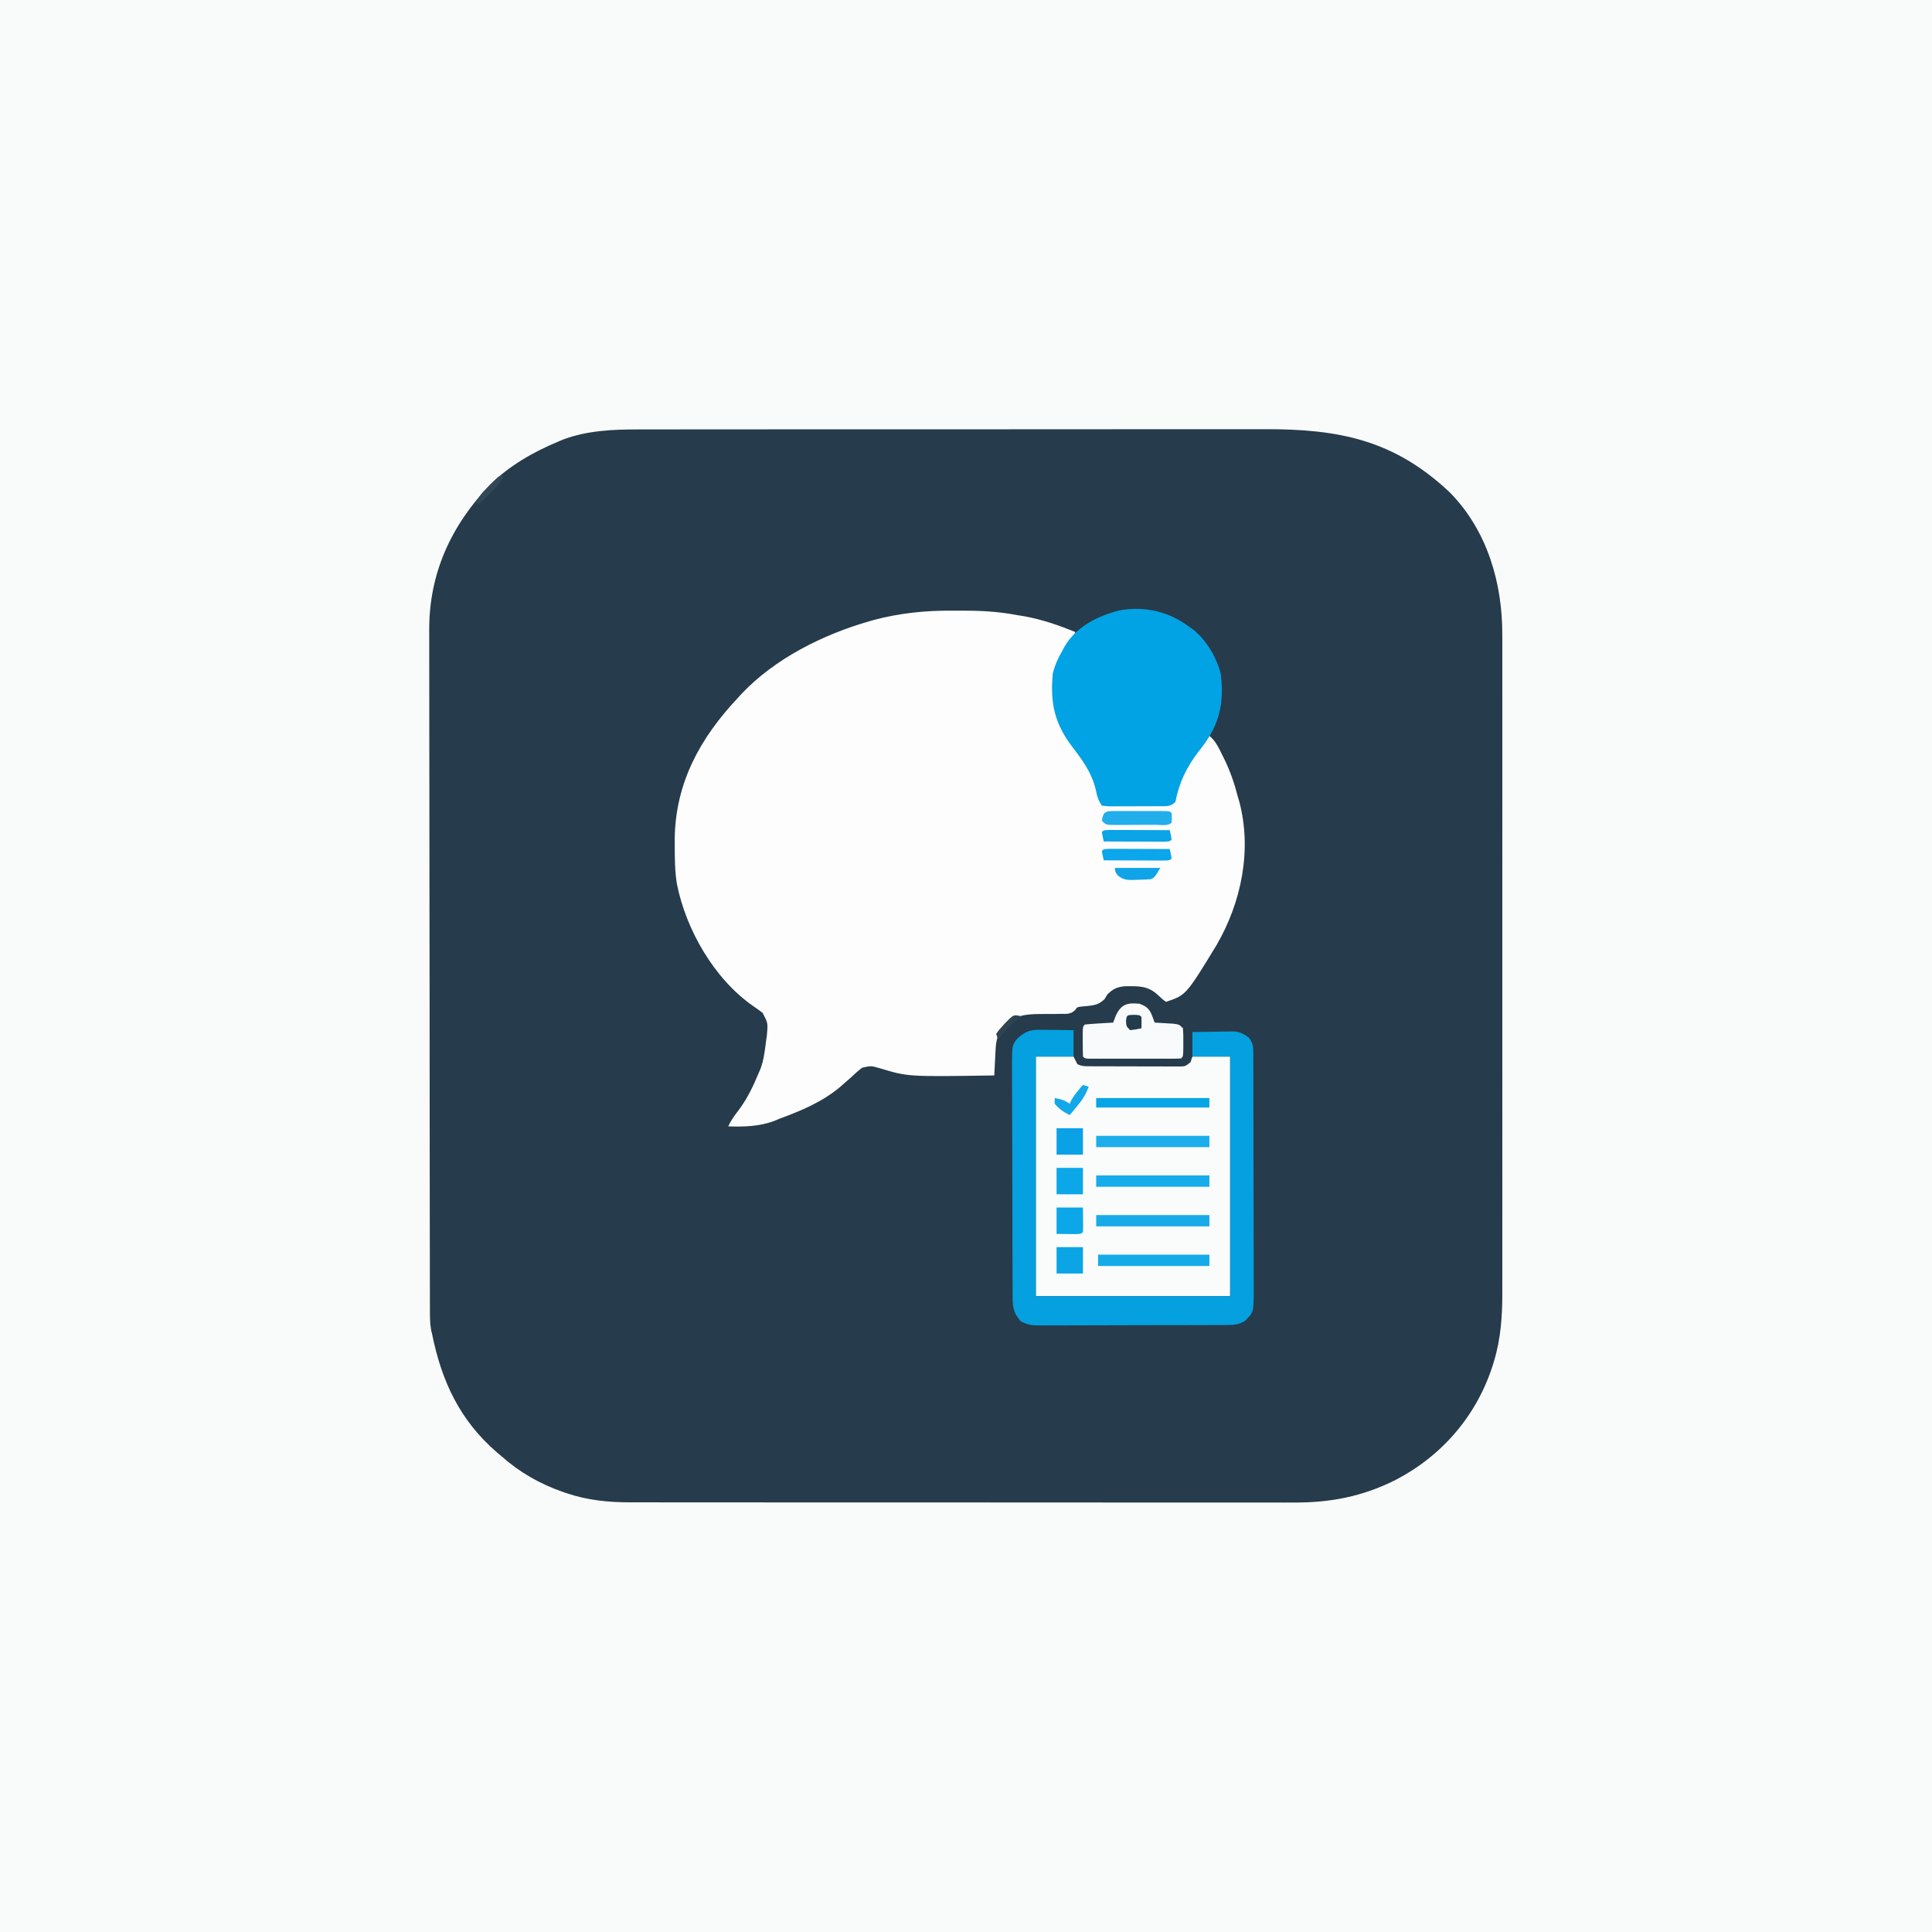 <?xml version="1.0" encoding="UTF-8"?>
<svg version="1.1" xmlns="http://www.w3.org/2000/svg" width="1024" height="1024">
<rect width="100%" height="100%" fill="#808080" stroke="none"/>
<path d="M0 0 C337.92 0 675.84 0 1024 0 C1024 337.92 1024 675.84 1024 1024 C686.08 1024 348.16 1024 0 1024 C0 686.08 0 348.16 0 0 Z " fill="#F9FAFA" transform="translate(0,0)"/>
<path d="M0 0 C1.567 -0.004 3.134 -0.01 4.701 -0.016 C8.955 -0.031 13.209 -0.027 17.462 -0.019 C22.071 -0.014 26.679 -0.027 31.287 -0.037 C40.295 -0.054 49.302 -0.055 58.31 -0.05 C65.639 -0.046 72.967 -0.047 80.295 -0.053 C81.341 -0.053 82.388 -0.054 83.466 -0.055 C85.592 -0.057 87.718 -0.058 89.844 -0.06 C109.746 -0.073 129.649 -0.068 149.551 -0.056 C167.72 -0.046 185.888 -0.059 204.057 -0.083 C222.756 -0.108 241.455 -0.117 260.154 -0.111 C270.634 -0.107 281.115 -0.109 291.596 -0.127 C300.518 -0.142 309.441 -0.142 318.363 -0.125 C322.907 -0.116 327.45 -0.114 331.994 -0.13 C371.375 -0.253 400.756 5.558 430.296 33.575 C450.022 53.779 458.015 81.442 457.925 109.087 C457.927 110.646 457.93 112.206 457.934 113.766 C457.942 118.021 457.938 122.277 457.932 126.532 C457.928 131.134 457.935 135.735 457.94 140.336 C457.949 149.339 457.947 158.342 457.941 167.345 C457.937 174.665 457.936 181.986 457.938 189.306 C457.939 190.349 457.939 191.393 457.939 192.468 C457.94 194.588 457.941 196.708 457.941 198.828 C457.947 218.691 457.94 238.554 457.93 258.417 C457.921 275.442 457.922 292.467 457.931 309.492 C457.942 329.282 457.946 349.073 457.94 368.864 C457.94 370.977 457.939 373.089 457.938 375.202 C457.938 376.241 457.938 377.281 457.937 378.351 C457.936 385.658 457.939 392.964 457.943 400.27 C457.949 409.182 457.947 418.093 457.937 427.005 C457.932 431.547 457.929 436.09 457.936 440.632 C457.942 444.799 457.939 448.965 457.928 453.131 C457.926 454.63 457.927 456.129 457.932 457.629 C457.969 469.865 457.109 481.992 453.546 493.763 C453.334 494.466 453.122 495.17 452.904 495.895 C444.479 522.45 426.218 543.808 401.621 556.651 C383.984 565.563 366.9 568.867 347.243 568.762 C345.665 568.765 344.088 568.769 342.51 568.774 C338.227 568.784 333.945 568.776 329.663 568.765 C325.024 568.756 320.385 568.765 315.747 568.771 C306.682 568.781 297.617 568.774 288.552 568.762 C277.983 568.748 267.415 568.75 256.847 568.752 C237.987 568.755 219.127 568.743 200.267 568.724 C181.985 568.705 163.704 568.698 145.423 568.703 C125.485 568.709 105.548 568.709 85.61 568.698 C83.483 568.697 81.356 568.695 79.229 568.694 C78.182 568.694 77.136 568.693 76.058 568.692 C68.698 568.689 61.339 568.689 53.98 568.691 C45.01 568.693 36.04 568.688 27.07 568.673 C22.498 568.666 17.925 568.662 13.352 568.666 C9.161 568.671 4.97 568.665 0.779 568.653 C-0.732 568.65 -2.242 568.65 -3.752 568.654 C-15.637 568.684 -26.848 567.617 -38.142 563.763 C-38.902 563.505 -39.662 563.247 -40.445 562.981 C-52.381 558.762 -62.812 552.785 -72.329 544.388 C-73.148 543.701 -73.966 543.014 -74.81 542.306 C-94.619 525.261 -104.246 504.499 -109.329 479.388 C-109.5 478.655 -109.671 477.922 -109.847 477.167 C-110.394 474.015 -110.459 471.057 -110.464 467.857 C-110.466 467.212 -110.468 466.566 -110.471 465.901 C-110.477 463.736 -110.477 461.571 -110.476 459.405 C-110.48 457.838 -110.483 456.271 -110.488 454.704 C-110.498 450.394 -110.501 446.085 -110.504 441.776 C-110.508 437.129 -110.517 432.481 -110.526 427.834 C-110.546 416.607 -110.556 405.38 -110.565 394.154 C-110.569 388.863 -110.575 383.572 -110.58 378.281 C-110.597 360.684 -110.611 343.087 -110.619 325.49 C-110.621 320.924 -110.622 316.357 -110.624 311.791 C-110.625 310.656 -110.625 309.522 -110.626 308.352 C-110.634 289.987 -110.66 271.621 -110.692 253.256 C-110.725 234.387 -110.743 215.518 -110.746 196.649 C-110.748 186.06 -110.757 175.471 -110.783 164.883 C-110.805 155.861 -110.812 146.839 -110.803 137.816 C-110.798 133.219 -110.8 128.621 -110.82 124.023 C-110.837 119.802 -110.836 115.581 -110.821 111.359 C-110.818 109.844 -110.823 108.329 -110.834 106.814 C-111.059 76.582 -99.382 51.118 -78.642 29.325 C-67.977 18.972 -55.965 12.109 -42.329 6.388 C-41.101 5.866 -41.101 5.866 -39.849 5.333 C-27.242 0.602 -13.303 -0.059 0 0 Z " fill="#263B4B" transform="translate(338.329,227.612)"/>
<path d="M0 0 C2.45 0.024 4.899 0.02 7.349 0.014 C16.457 0.03 25.146 0.635 34.121 2.336 C35.45 2.552 36.779 2.766 38.109 2.977 C47.599 4.716 56.203 7.715 65.121 11.336 C63.247 15.245 60.966 18.845 58.656 22.508 C55.009 29.227 53.583 35.001 53.683 42.649 C53.694 43.487 53.704 44.325 53.715 45.188 C54.086 57.882 59.539 65.912 66.933 75.748 C73.468 84.483 76.47 91.734 79.121 102.336 C91.331 102.336 103.541 102.336 116.121 102.336 C117.466 98.974 118.484 96.087 119.371 92.649 C122.462 82.305 129.202 74.423 136.121 66.336 C139.479 69.119 141.16 72.879 143.058 76.711 C143.412 77.426 143.767 78.14 144.131 78.877 C147.183 85.194 149.385 91.535 151.121 98.336 C151.419 99.351 151.716 100.365 152.023 101.41 C158.75 127.108 153.055 154.587 139.918 177.258 C123.732 203.799 123.732 203.799 113.121 207.336 C111.183 205.938 111.183 205.938 109.121 203.961 C103.642 198.752 98.883 198.994 91.515 199.055 C87.297 199.404 85.153 200.384 82.121 203.336 C81.585 204.202 81.048 205.069 80.496 205.961 C77.073 209.384 73.6 209.305 68.898 209.781 C66.103 210.044 66.103 210.044 64.819 211.848 C62.337 214.023 60.425 213.705 57.168 213.707 C55.991 213.725 54.814 213.742 53.601 213.76 C51.13 213.769 48.659 213.774 46.187 213.776 C38.196 213.902 33.441 214.462 27.379 219.899 C23.985 224.205 23.073 227.299 22.804 232.664 C22.763 233.464 22.721 234.263 22.677 235.086 C22.638 235.911 22.599 236.736 22.558 237.586 C22.494 238.847 22.494 238.847 22.427 240.133 C22.322 242.201 22.221 244.268 22.121 246.336 C-23.578 247.046 -23.578 247.046 -38.373 242.584 C-43.193 241.18 -43.193 241.18 -47.928 242.251 C-49.958 243.765 -51.748 245.388 -53.567 247.149 C-54.948 248.372 -56.337 249.588 -57.731 250.797 C-58.422 251.401 -59.113 252.006 -59.825 252.628 C-69.256 260.471 -80.481 265.148 -91.879 269.336 C-92.74 269.696 -93.601 270.055 -94.489 270.426 C-102.318 273.407 -110.603 273.624 -118.879 273.336 C-117.361 269.983 -115.382 267.301 -113.129 264.399 C-108.726 258.434 -105.721 252.159 -102.879 245.336 C-102.518 244.498 -102.157 243.66 -101.785 242.797 C-100.06 238.112 -99.493 233.271 -98.879 228.336 C-98.722 227.217 -98.565 226.098 -98.403 224.946 C-97.83 218.615 -97.83 218.615 -100.656 213.196 C-102.339 211.898 -104.068 210.659 -105.828 209.469 C-126.358 195.117 -141.221 169.207 -146.086 144.977 C-147.21 138.166 -147.249 131.351 -147.254 124.461 C-147.256 123.25 -147.257 122.039 -147.259 120.791 C-146.898 91.266 -133.75 67.431 -113.879 46.336 C-113.291 45.684 -112.704 45.032 -112.098 44.36 C-94.287 25.376 -68.584 12.595 -43.817 5.524 C-42.865 5.249 -42.865 5.249 -41.895 4.97 C-28.046 1.292 -14.284 -0.148 0 0 Z " fill="#FDFDFD" transform="translate(504.879,323.664)"/>
<path d="M0 0 C6.6 0 13.2 0 20 0 C20.66 1.32 21.32 2.64 22 4 C24.554 5.277 26.369 5.134 29.228 5.145 C30.865 5.155 30.865 5.155 32.535 5.165 C33.719 5.166 34.902 5.167 36.121 5.168 C37.332 5.171 38.543 5.175 39.79 5.178 C42.355 5.183 44.92 5.185 47.485 5.185 C51.418 5.187 55.35 5.206 59.283 5.225 C61.771 5.228 64.258 5.23 66.746 5.23 C67.927 5.238 69.109 5.245 70.326 5.252 C71.967 5.248 71.967 5.248 73.642 5.243 C75.089 5.245 75.089 5.245 76.565 5.247 C79.258 5.166 79.258 5.166 82 3 C82.33 2.01 82.66 1.02 83 0 C89.6 0 96.2 0 103 0 C103 41.91 103 83.82 103 127 C69.01 127 35.02 127 0 127 C0 85.09 0 43.18 0 0 Z " fill="#FAFCFC" transform="translate(549,560)"/>
<path d="M0 0 C0.74 0.523 1.48 1.047 2.242 1.586 C3.197 2.247 3.197 2.247 4.172 2.922 C11.565 8.606 16.854 17.616 19.242 26.586 C21.2 41.865 18.677 53.376 9.367 65.523 C8.834 66.208 8.301 66.893 7.751 67.599 C1.246 75.998 -2.74 84.158 -4.758 94.586 C-7.328 97.156 -9.069 96.844 -12.574 96.889 C-13.367 96.889 -14.16 96.888 -14.977 96.887 C-15.79 96.891 -16.604 96.895 -17.442 96.9 C-19.164 96.905 -20.885 96.906 -22.607 96.902 C-25.247 96.898 -27.887 96.922 -30.527 96.947 C-32.198 96.95 -33.868 96.95 -35.539 96.949 C-36.332 96.958 -37.125 96.968 -37.941 96.977 C-40.166 96.958 -40.166 96.958 -43.758 96.586 C-45.82 93.492 -46.278 91.611 -47.008 88.023 C-49.168 79.116 -53.806 72.779 -59.32 65.586 C-68.865 53.095 -71.236 42.054 -69.758 26.586 C-68.677 22.16 -67.035 18.517 -64.758 14.586 C-64.285 13.706 -63.812 12.825 -63.324 11.918 C-57.082 1.629 -46.29 -3.725 -34.945 -6.793 C-22.581 -9.202 -10.529 -6.896 0 0 Z " fill="#02A3E4" transform="translate(627.758,330.414)"/>
<path d="M0 0 C1.025 0.006 2.05 0.013 3.105 0.02 C4.169 0.036 5.232 0.053 6.328 0.07 C7.947 0.084 7.947 0.084 9.598 0.098 C12.258 0.121 14.918 0.157 17.578 0.195 C17.578 4.815 17.578 9.435 17.578 14.195 C10.978 14.195 4.378 14.195 -2.422 14.195 C-2.422 56.105 -2.422 98.015 -2.422 141.195 C31.568 141.195 65.558 141.195 100.578 141.195 C100.578 99.285 100.578 57.375 100.578 14.195 C93.978 14.195 87.378 14.195 80.578 14.195 C80.578 9.905 80.578 5.615 80.578 1.195 C84.641 1.114 88.702 1.055 92.766 1.008 C94.491 0.97 94.491 0.97 96.252 0.932 C97.92 0.917 97.92 0.917 99.621 0.902 C100.642 0.887 101.663 0.871 102.716 0.855 C106.065 1.253 107.881 2.197 110.578 4.195 C112.859 7.617 112.832 8.846 112.846 12.869 C112.854 14.05 112.863 15.232 112.871 16.45 C112.87 17.748 112.87 19.046 112.869 20.384 C112.875 21.764 112.881 23.144 112.889 24.524 C112.907 28.274 112.911 32.024 112.913 35.774 C112.915 38.905 112.922 42.036 112.929 45.167 C112.945 52.556 112.95 59.945 112.949 67.334 C112.948 74.953 112.969 82.572 113 90.191 C113.026 96.734 113.037 103.276 113.036 109.819 C113.035 113.726 113.041 117.633 113.062 121.54 C113.082 125.216 113.082 128.892 113.067 132.569 C113.064 134.557 113.081 136.546 113.098 138.534 C113.02 149.64 113.02 149.64 108.578 154.195 C105.59 156.018 103.358 156.448 99.879 156.463 C98.938 156.471 97.997 156.48 97.028 156.489 C96.003 156.488 94.978 156.487 93.922 156.486 C92.295 156.496 92.295 156.496 90.634 156.506 C87.044 156.525 83.454 156.529 79.863 156.531 C77.37 156.538 74.877 156.544 72.383 156.551 C67.155 156.563 61.927 156.567 56.699 156.566 C51.329 156.565 45.958 156.579 40.587 156.607 C34.105 156.64 27.623 156.654 21.141 156.653 C18.67 156.655 16.198 156.664 13.726 156.679 C10.272 156.699 6.818 156.693 3.364 156.681 C2.341 156.692 1.317 156.704 0.263 156.715 C-4.053 156.677 -6.69 156.622 -10.471 154.415 C-13.922 150.489 -14.672 147.652 -14.696 142.44 C-14.706 141.265 -14.716 140.09 -14.726 138.88 C-14.727 137.594 -14.728 136.309 -14.728 134.985 C-14.736 133.615 -14.744 132.245 -14.753 130.874 C-14.775 127.155 -14.784 123.436 -14.789 119.717 C-14.793 117.393 -14.799 115.068 -14.806 112.744 C-14.831 104.632 -14.844 96.52 -14.847 88.409 C-14.851 80.851 -14.881 73.294 -14.923 65.737 C-14.958 59.245 -14.973 52.754 -14.974 46.262 C-14.974 42.386 -14.983 38.511 -15.012 34.635 C-15.038 30.989 -15.04 27.343 -15.024 23.697 C-15.021 21.725 -15.043 19.754 -15.066 17.782 C-14.986 8.117 -14.986 8.117 -12.008 4.439 C-7.869 0.848 -5.48 -0.061 0 0 Z " fill="#04A0DF" transform="translate(551.422,545.805)"/>
<path d="M0 0 C2.892 1.117 4.457 2.019 5.973 4.758 C6.72 6.476 7.368 8.236 8 10 C8.915 10.049 9.83 10.098 10.773 10.148 C11.962 10.223 13.15 10.298 14.375 10.375 C16.15 10.479 16.15 10.479 17.961 10.586 C21 11 21 11 23 13 C23.172 15.563 23.233 18.003 23.188 20.562 C23.187 21.261 23.186 21.959 23.186 22.678 C23.14 27.86 23.14 27.86 22 29 C20.409 29.099 18.814 29.128 17.221 29.129 C15.694 29.134 15.694 29.134 14.137 29.139 C13.029 29.137 11.922 29.135 10.781 29.133 C9.653 29.134 8.525 29.135 7.362 29.136 C4.972 29.136 2.581 29.135 0.19 29.13 C-3.484 29.125 -7.158 29.13 -10.832 29.137 C-13.148 29.136 -15.465 29.135 -17.781 29.133 C-18.889 29.135 -19.996 29.137 -21.137 29.139 C-22.154 29.136 -23.172 29.133 -24.221 29.129 C-25.121 29.129 -26.022 29.128 -26.95 29.127 C-29 29 -29 29 -30 28 C-30.1 25.323 -30.139 22.677 -30.125 20 C-30.129 19.25 -30.133 18.5 -30.137 17.727 C-30.127 12.127 -30.127 12.127 -29 11 C-26.474 10.763 -23.969 10.578 -21.438 10.438 C-20.727 10.394 -20.016 10.351 -19.283 10.307 C-17.522 10.2 -15.761 10.1 -14 10 C-13.588 8.907 -13.175 7.814 -12.75 6.688 C-10.025 0.456 -6.786 -0.714 0 0 Z " fill="#F8FAFB" transform="translate(604,532)"/>
<path d="M0 0 C19.8 0 39.6 0 60 0 C60 1.98 60 3.96 60 6 C40.2 6 20.4 6 0 6 C0 4.02 0 2.04 0 0 Z " fill="#19ABE7" transform="translate(581,644)"/>
<path d="M0 0 C19.8 0 39.6 0 60 0 C60 1.98 60 3.96 60 6 C40.2 6 20.4 6 0 6 C0 4.02 0 2.04 0 0 Z " fill="#17ACEA" transform="translate(581,623)"/>
<path d="M0 0 C19.8 0 39.6 0 60 0 C60 1.98 60 3.96 60 6 C40.2 6 20.4 6 0 6 C0 4.02 0 2.04 0 0 Z " fill="#1BAEEA" transform="translate(581,602)"/>
<path d="M0 0 C19.47 0 38.94 0 59 0 C59 1.98 59 3.96 59 6 C39.53 6 20.06 6 0 6 C0 4.02 0 2.04 0 0 Z " fill="#15ABE9" transform="translate(582,665)"/>
<path d="M0 0 C19.8 0 39.6 0 60 0 C60 1.65 60 3.3 60 5 C40.2 5 20.4 5 0 5 C0 3.35 0 1.7 0 0 Z " fill="#06A5E6" transform="translate(581,582)"/>
<path d="M0 0 C0.735 0.002 1.471 0.004 2.229 0.006 C2.979 0.005 3.73 0.004 4.504 0.003 C6.094 0.003 7.685 0.004 9.275 0.009 C11.718 0.014 14.161 0.009 16.604 0.002 C18.145 0.003 19.687 0.004 21.229 0.006 C21.964 0.004 22.699 0.002 23.457 0 C28.614 0.024 28.614 0.024 29.729 1.139 C29.854 3.639 29.854 3.639 29.729 6.139 C27.761 8.106 23.953 7.303 21.264 7.307 C20.141 7.312 20.141 7.312 18.995 7.317 C17.409 7.322 15.823 7.324 14.237 7.324 C11.805 7.326 9.373 7.345 6.941 7.364 C5.403 7.366 3.865 7.368 2.326 7.369 C1.231 7.38 1.231 7.38 0.113 7.391 C-5.043 7.368 -5.043 7.368 -7.271 5.139 C-6.484 -0.06 -5.039 0.023 0 0 Z " fill="#21AEEB" transform="translate(591.271,429.861)"/>
<path d="M0 0 C1.476 0 2.952 0.006 4.427 0.016 C5.203 0.017 5.978 0.019 6.777 0.02 C9.264 0.026 11.75 0.038 14.236 0.051 C15.918 0.056 17.599 0.061 19.281 0.065 C23.412 0.076 27.543 0.093 31.674 0.114 C32.056 1.77 32.388 3.438 32.674 5.114 C31.674 6.114 31.674 6.114 28.347 6.227 C26.871 6.227 25.395 6.221 23.92 6.211 C23.144 6.21 22.369 6.208 21.57 6.207 C19.084 6.201 16.597 6.189 14.111 6.176 C12.429 6.171 10.748 6.166 9.066 6.162 C4.935 6.151 0.804 6.134 -3.326 6.114 C-3.709 4.457 -4.04 2.789 -4.326 1.114 C-3.326 0.114 -3.326 0.114 0 0 Z " fill="#0BA6EB" transform="translate(588.326,449.886)"/>
<path d="M0 0 C1.476 0 2.952 0.006 4.427 0.016 C5.203 0.017 5.978 0.019 6.777 0.02 C9.264 0.026 11.75 0.038 14.236 0.051 C15.918 0.056 17.599 0.061 19.281 0.065 C23.412 0.076 27.543 0.093 31.674 0.114 C32.056 1.77 32.388 3.438 32.674 5.114 C31.674 6.114 31.674 6.114 28.347 6.227 C26.871 6.227 25.395 6.221 23.92 6.211 C23.144 6.21 22.369 6.208 21.57 6.207 C19.084 6.201 16.597 6.189 14.111 6.176 C12.429 6.171 10.748 6.166 9.066 6.162 C4.935 6.151 0.804 6.134 -3.326 6.114 C-3.709 4.457 -4.04 2.789 -4.326 1.114 C-3.326 0.114 -3.326 0.114 0 0 Z " fill="#0AA4E7" transform="translate(588.326,439.886)"/>
<path d="M0 0 C4.62 0 9.24 0 14 0 C14 4.62 14 9.24 14 14 C9.38 14 4.76 14 0 14 C0 9.38 0 4.76 0 0 Z " fill="#0BA5E6" transform="translate(560,661)"/>
<path d="M0 0 C4.62 0 9.24 0 14 0 C14 4.62 14 9.24 14 14 C9.38 14 4.76 14 0 14 C0 9.38 0 4.76 0 0 Z " fill="#0CA7E8" transform="translate(560,619)"/>
<path d="M0 0 C4.62 0 9.24 0 14 0 C14 4.62 14 9.24 14 14 C9.38 14 4.76 14 0 14 C0 9.38 0 4.76 0 0 Z " fill="#0BA1E7" transform="translate(560,598)"/>
<path d="M0 0 C4.62 0 9.24 0 14 0 C14.098 10.059 14.098 10.059 14 13 C13 14 13 14 10.059 14.098 C6.706 14.065 3.353 14.033 0 14 C0 9.38 0 4.76 0 0 Z " fill="#0CA7E9" transform="translate(560,640)"/>
<path d="M0 0 C7.92 0 15.84 0 24 0 C21 5 21 5 19 6 C16.524 6.177 14.103 6.277 11.625 6.312 C10.616 6.356 10.616 6.356 9.586 6.4 C6.105 6.445 4.322 6.247 1.523 4.105 C0 2 0 2 0 0 Z " fill="#0FA4E7" transform="translate(591,460)"/>
<path d="M0 0 C0.99 0.33 1.98 0.66 3 1 C1.596 5.101 -0.371 7.981 -3.125 11.312 C-3.849 12.196 -4.574 13.079 -5.32 13.988 C-5.875 14.652 -6.429 15.316 -7 16 C-10.324 14.429 -12.597 12.832 -15 10 C-15 9.01 -15 8.02 -15 7 C-11.625 7.547 -9.918 8.055 -7 10 C-6.773 9.464 -6.546 8.928 -6.312 8.375 C-4.566 5.215 -2.36 2.732 0 0 Z " fill="#13A8EA" transform="translate(574,575)"/>
<path d="M0 0 C3 0.125 3 0.125 4 1.125 C4.041 3.125 4.043 5.125 4 7.125 C1.125 7.75 1.125 7.75 -2 8.125 C-4 6.125 -4 6.125 -4.188 3.562 C-3.911 -0.036 -3.678 0.153 0 0 Z " fill="#243B4C" transform="translate(601,537.875)"/>
<path d="M0 0 C-1.612 4.031 -4.462 6.759 -7.5 9.75 C-7.999 10.257 -8.498 10.763 -9.012 11.285 C-12.747 15 -12.747 15 -15 15 C-13.388 10.969 -10.538 8.241 -7.5 5.25 C-7.001 4.743 -6.502 4.237 -5.988 3.715 C-2.253 0 -2.253 0 0 0 Z " fill="#314857" transform="translate(267,252)"/>
<path d="M0 0 C0.897 0.309 0.897 0.309 1.812 0.625 C0.967 1.12 0.121 1.615 -0.75 2.125 C-4.975 4.908 -8.004 8.744 -11.188 12.625 C-11.518 11.635 -11.848 10.645 -12.188 9.625 C-10.859 7.652 -10.859 7.652 -8.938 5.562 C-8.314 4.87 -7.69 4.178 -7.047 3.465 C-3.022 -0.518 -3.022 -0.518 0 0 Z " fill="#304350" transform="translate(540.188,538.375)"/>
</svg>
